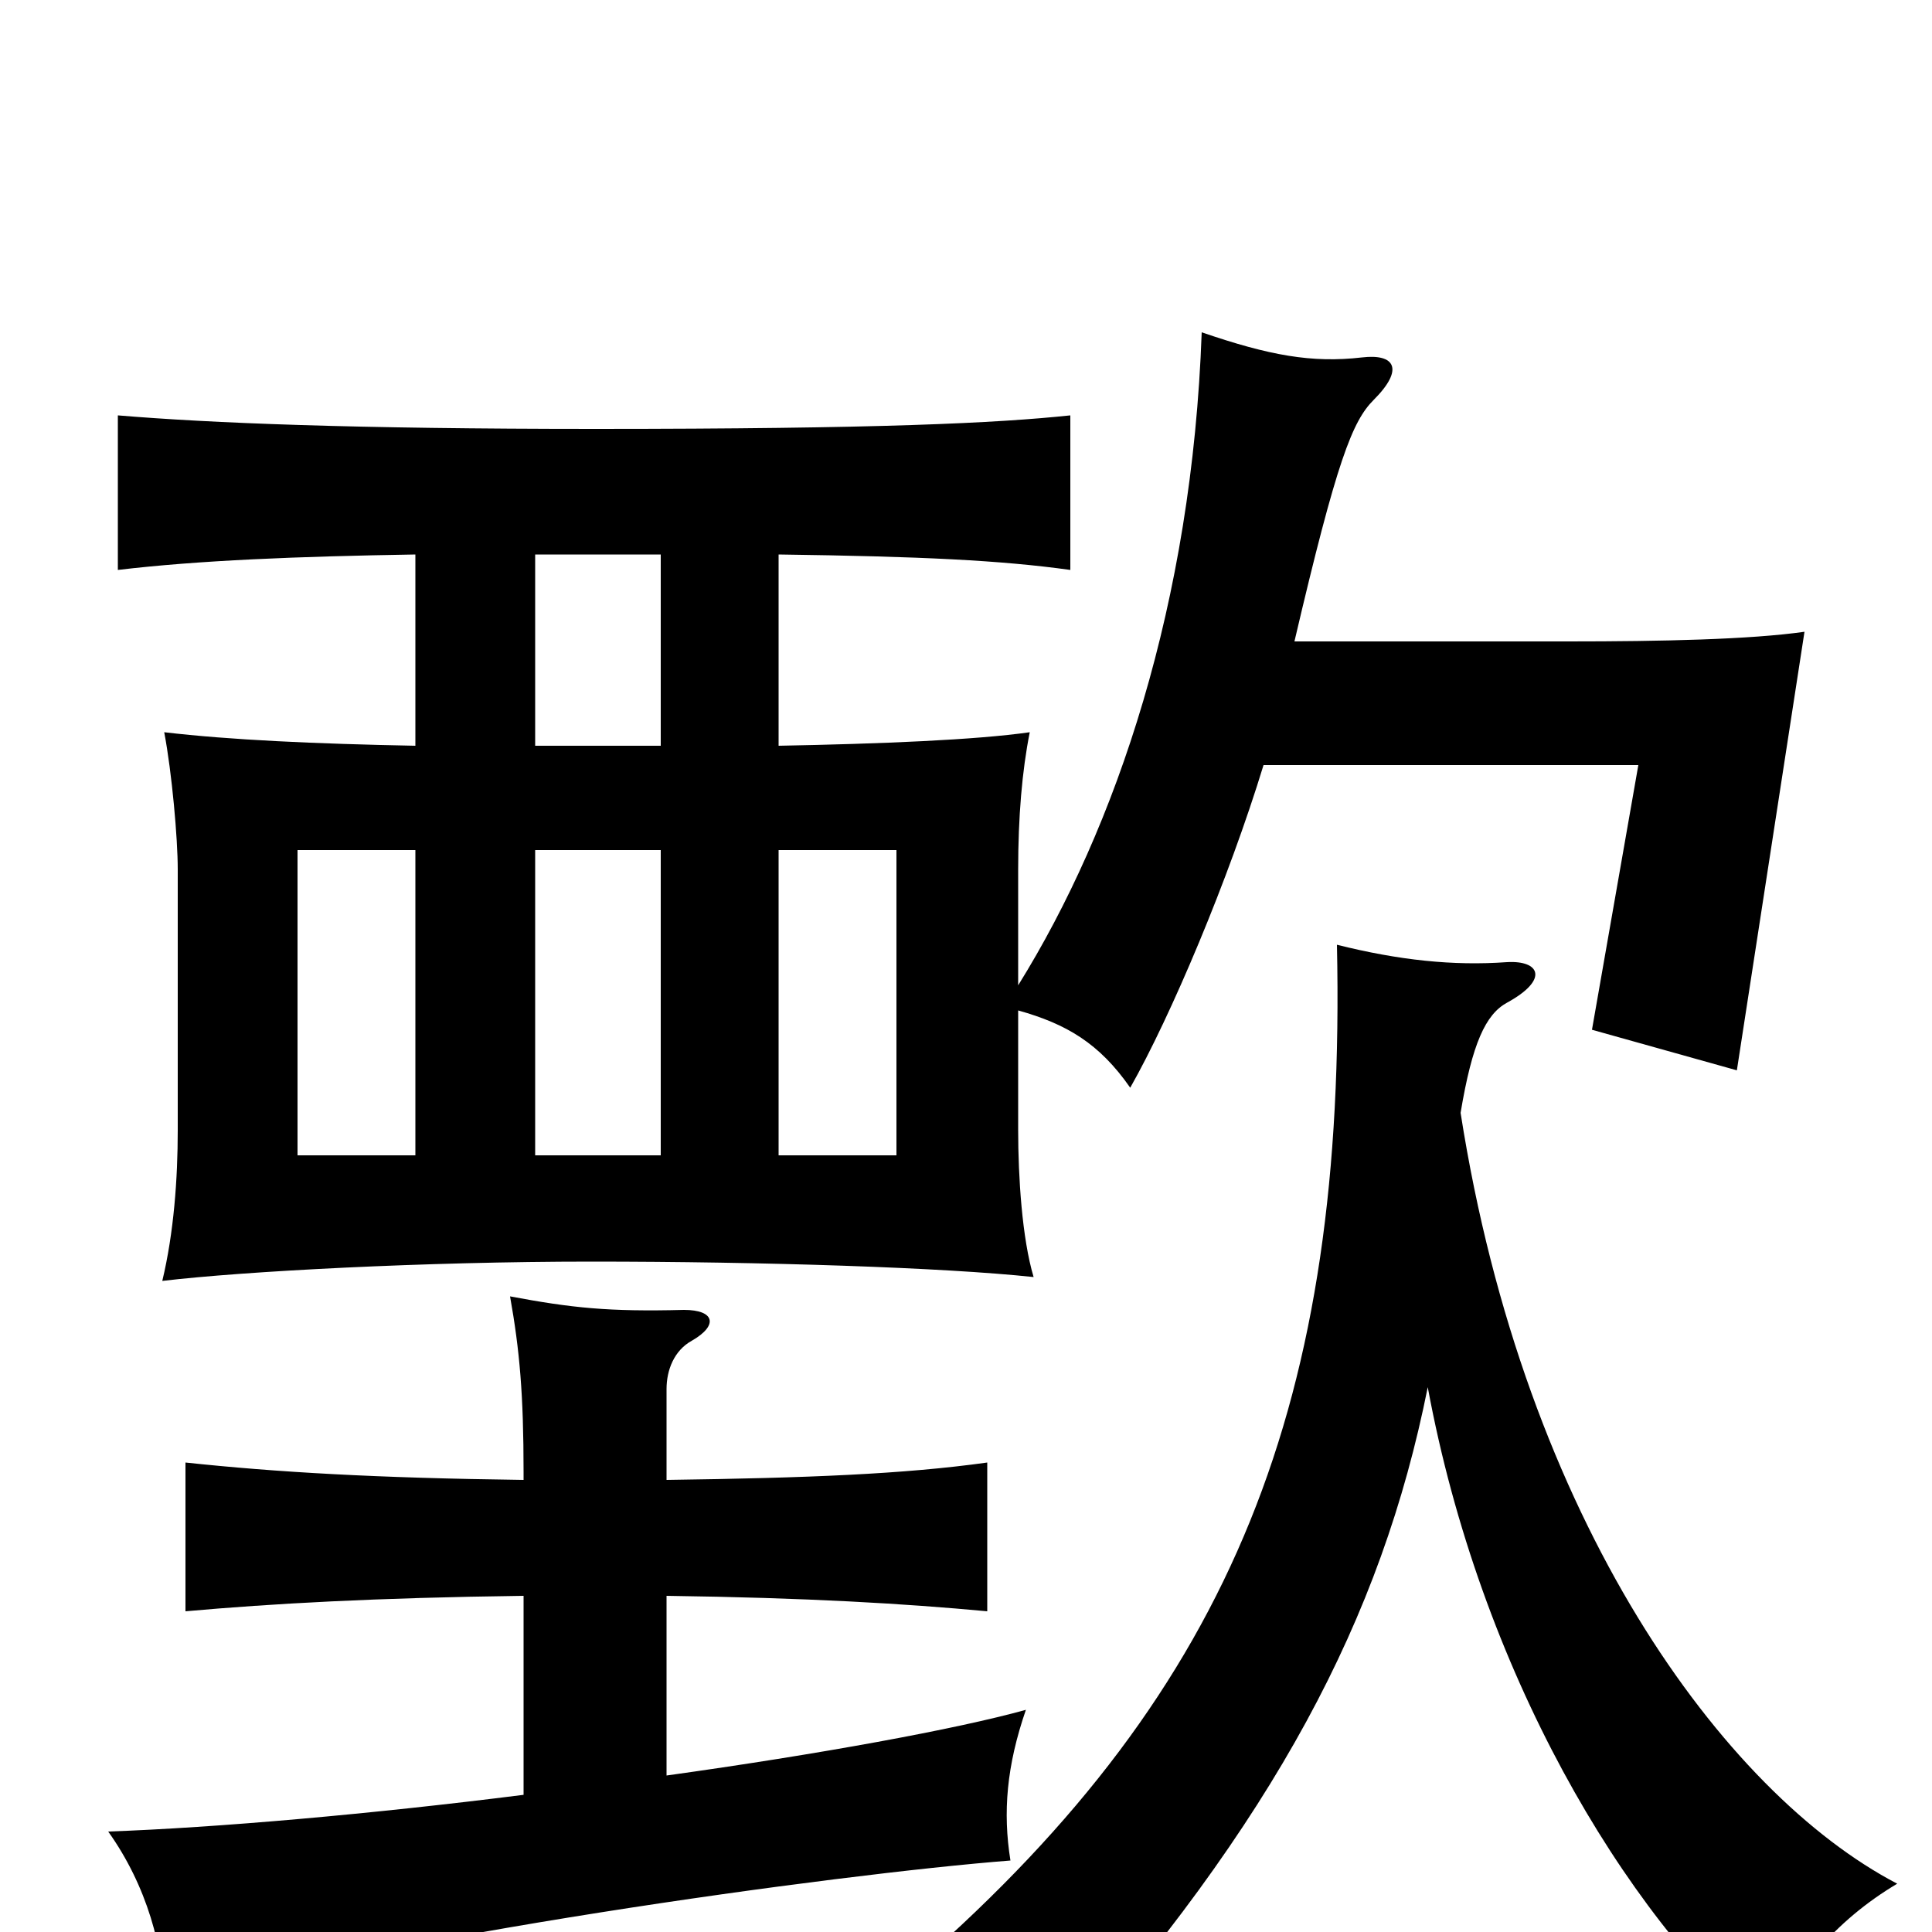 <svg xmlns="http://www.w3.org/2000/svg" viewBox="0 -1000 1000 1000">
	<path fill="#000000" d="M215 -402H154V-560H215ZM345 -81V-174C418 -173 468 -170 511 -166V-243C468 -237 418 -235 345 -234V-281C345 -291 349 -301 358 -306C372 -314 370 -322 354 -322C315 -321 296 -323 264 -329C269 -301 271 -278 271 -238V-234C194 -235 143 -238 96 -243V-166C141 -170 194 -173 271 -174V-71C192 -61 112 -54 56 -52C76 -24 85 9 85 37C193 3 433 -30 523 -37C519 -62 521 -86 531 -115C495 -105 424 -92 345 -81ZM403 -560H464V-402H403ZM342 -402H277V-560H342ZM342 -713V-614H277V-713ZM756 -424C762 -460 769 -475 780 -481C802 -493 797 -503 780 -502C752 -500 724 -503 692 -511C697 -275 639 -127 476 16C507 31 529 48 545 71C660 -58 715 -162 739 -282C766 -136 840 -10 915 54C926 22 950 -6 982 -25C892 -72 789 -213 756 -424ZM670 -668C692 -762 700 -782 711 -793C727 -809 722 -817 705 -815C679 -812 657 -816 622 -828C617 -688 578 -572 527 -490V-550C527 -577 529 -601 533 -621C505 -617 456 -615 403 -614V-713C477 -712 518 -710 554 -705V-785C516 -781 455 -778 308 -778C183 -778 109 -781 61 -785V-705C103 -710 154 -712 215 -713V-614C163 -615 119 -617 85 -621C89 -600 92 -566 92 -550V-415C92 -390 90 -362 84 -337C126 -342 220 -347 306 -347C395 -347 488 -344 535 -339C529 -359 527 -391 527 -415V-477C552 -470 569 -460 585 -437C606 -474 636 -545 654 -604H848L824 -467L899 -446L934 -673C906 -669 860 -668 812 -668Z"/>
</svg>